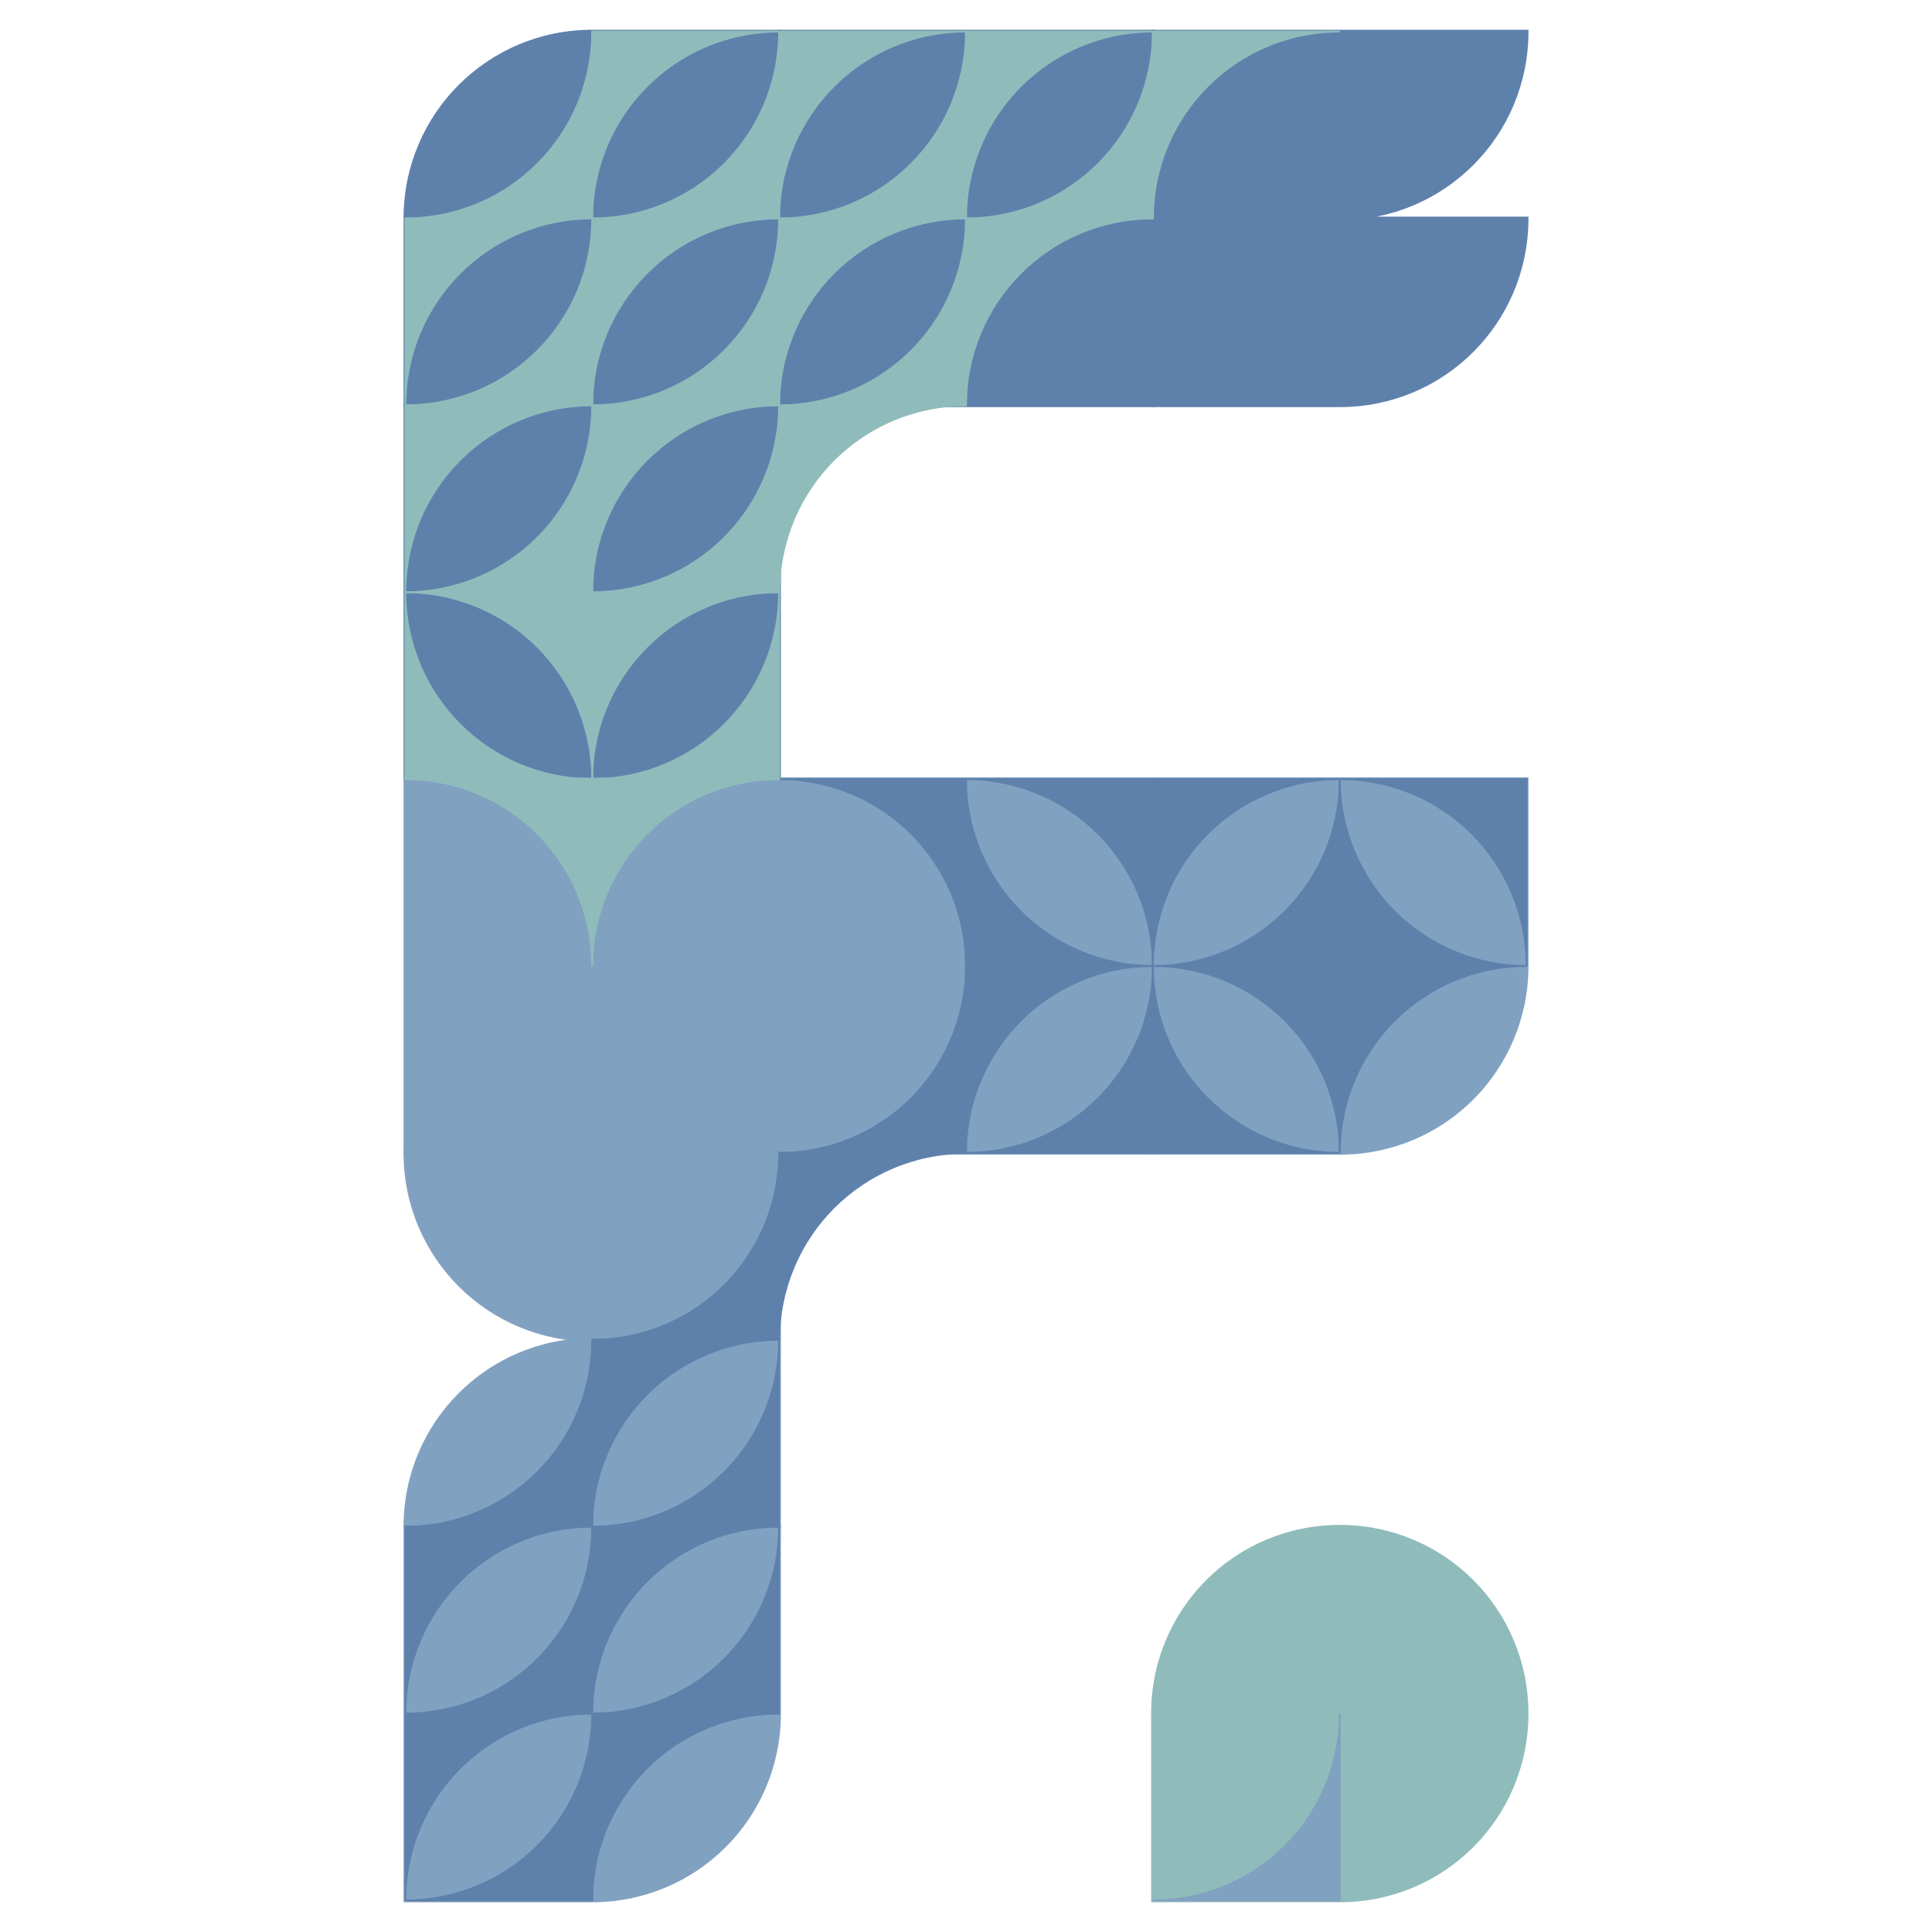<?xml version="1.0" encoding="UTF-8" standalone="no"?>
<!-- Created with Inkscape (http://www.inkscape.org/) -->

<svg
   width="512"
   height="512"
   viewBox="0 0 512 512"
   version="1.1"
   id="svg5"
   inkscape:version="1.1.2 (0a00cf5339, 2022-02-04, custom)"
   sodipodi:docname="logoFadhil.svg"
   xmlns:inkscape="http://www.inkscape.org/namespaces/inkscape"
   xmlns:sodipodi="http://sodipodi.sourceforge.net/DTD/sodipodi-0.dtd"
   xmlns="http://www.w3.org/2000/svg"
   xmlns:svg="http://www.w3.org/2000/svg">
  <sodipodi:namedview
     id="namedview7"
     pagecolor="#505050"
     bordercolor="#eeeeee"
     borderopacity="1"
     inkscape:pageshadow="0"
     inkscape:pageopacity="0"
     inkscape:pagecheckerboard="0"
     inkscape:document-units="px"
     showgrid="false"
     inkscape:zoom="1.3320312"
     inkscape:cx="123.87097"
     inkscape:cy="272.89151"
     inkscape:window-width="1900"
     inkscape:window-height="1015"
     inkscape:window-x="8"
     inkscape:window-y="53"
     inkscape:window-maximized="1"
     inkscape:current-layer="layer1" />
  <defs
     id="defs2" />
  <g
     inkscape:label="Layer 1"
     inkscape:groupmode="layer"
     id="layer1">
    <g
       id="g130"
       transform="translate(4.774,-2.042)">
      <path
         id="rect31"
         style="fill:#5e81ac;stroke:#5e81ac;stroke-width:0.942"
         d="m 152.168,10.398 c -27.439,-1e-6 -49.529,22.09 -49.529,49.529 v 49.529 h 99.059 V 10.398 Z" />
      <rect
         style="fill:#5e81ac;stroke:#5e81ac;stroke-width:0.942"
         id="rect31-3"
         width="99.058"
         height="99.058"
         x="102.639"
         y="109.456" />
      <rect
         style="fill:#81a1c1;stroke:#81a1c1;stroke-width:0.942"
         id="rect31-3-6"
         width="99.058"
         height="99.058"
         x="102.639"
         y="208.514" />
      <path
         id="rect31-3-6-7"
         style="fill:#81a1c1;stroke:#81a1c1;stroke-width:0.942"
         d="m 102.639,307.572 c 10e-4,27.438 22.091,49.527 49.529,49.527 -27.439,0 -49.529,22.09 -49.529,49.529 h 99.059 v -99.057 z" />
      <path
         id="rect31-3-6-7-5"
         style="fill:#81a1c1;stroke:#81a1c1;stroke-width:0.942"
         d="m 102.639,406.629 v 99.057 h 49.529 c 27.439,0 49.529,-22.09 49.529,-49.529 v -49.527 z" />
      <rect
         style="fill:#81a1c1;stroke:#81a1c1;stroke-width:0.942"
         id="rect31-3-6-7-5-3"
         width="99.058"
         height="99.058"
         x="201.697"
         y="208.514" />
      <path
         id="rect31-3-6-7-5-3-5"
         style="fill:#81a1c1;stroke:#81a1c1;stroke-width:0.942"
         d="m 300.754,208.514 v 99.059 h 49.529 c 27.439,0 49.529,-22.09 49.529,-49.529 v -49.529 z" />
      <rect
         style="fill:#5e81ac;stroke:#5e81ac;stroke-width:0.942"
         id="rect31-3-6-7-5-3-5-6"
         width="99.058"
         height="99.058"
         x="201.697"
         y="10.399" />
      <path
         id="rect31-3-6-7-5-3-5-6-2"
         style="fill:#5e81ac;stroke:#5e81ac;stroke-width:0.942"
         d="m 300.754,10.398 v 99.059 h 49.529 c 27.439,0 49.529,-22.09 49.529,-49.529 h -49.529 c 27.439,0 49.529,-22.09 49.529,-49.529 z" />
      <path
         id="rect31-3-6-7-5-3-5-6-2-9-1"
         style="fill:#8fbcbb;stroke:#8fbcbb;stroke-width:0.942"
         d="m 350.283,406.629 c -27.439,0 -49.529,22.09 -49.529,49.529 v 49.527 h 49.529 c 27.438,0 49.528,-22.089 49.529,-49.527 0,-6.5e-4 0,-0.001 0,-0.002 -10e-4,-27.438 -22.091,-49.527 -49.529,-49.527 z" />
      <path
         id="rect31-3-6-7-5-3-5-6-2-9-1-2-8"
         style="fill:#8fbcbb;stroke:#8fbcbb;stroke-width:0.471"
         d="M 152.168,109.457 V 59.928 c 0,27.439 -22.09,49.529 -49.529,49.529 z" />
      <path
         id="rect31-3-6-7-5-3-5-6-2-9-1-2-8-7"
         style="fill:#5e81ac;stroke:#5e81ac;stroke-width:0.471"
         d="m 350.283,258.043 v 49.529 c 0,-27.439 22.09,-49.529 49.529,-49.529 z" />
      <path
         id="rect31-3-6-7-5-3-5-6-2-9-1-2-8-7-7"
         style="fill:#5e81ac;stroke:#5e81ac;stroke-width:0.471"
         d="m 350.283,258.043 h -49.529 c 27.439,0 49.529,22.09 49.529,49.529 z" />
      <path
         id="rect31-3-6-7-5-3-5-6-2-9-1-2-8-7-7-4"
         style="fill:#5e81ac;stroke:#5e81ac;stroke-width:0.471"
         d="m 350.283,258.043 v -49.529 c 0,27.439 -22.09,49.529 -49.529,49.529 z" />
      <path
         id="rect31-3-6-7-5-3-5-6-2-9-1-2-8-7-7-4-5"
         style="fill:#5e81ac;stroke:#5e81ac;stroke-width:0.471"
         d="m 350.283,258.043 h 49.529 c -27.439,0 -49.529,-22.09 -49.529,-49.529 z" />
      <path
         id="rect31-3-6-7-5-3-5-6-2-9-1-2-8-7-7-4-2"
         style="fill:#5e81ac;stroke:#5e81ac;stroke-width:0.471"
         d="m 300.754,208.514 h -49.529 c 27.439,0 49.529,22.09 49.529,49.529 z" />
      <path
         id="rect31-3-6-7-5-3-5-6-2-9-1-2-8-7-7-4-2-4"
         style="fill:#5e81ac;stroke:#5e81ac;stroke-width:0.471"
         d="m 300.754,208.514 v 49.529 c 0,-27.439 22.09,-49.529 49.529,-49.529 z" />
      <path
         id="rect31-3-6-7-5-3-5-6-2-9-1-2-8-7-7-4-2-44"
         style="fill:#5e81ac;stroke:#5e81ac;stroke-width:0.471"
         d="m 300.754,307.571 h -49.529 c 27.439,0 49.529,-22.09 49.529,-49.529 z" />
      <path
         id="rect31-3-6-7-5-3-5-6-2-9-1-2-8-7-7-4-2-4-3"
         style="fill:#5e81ac;stroke:#5e81ac;stroke-width:0.471"
         d="m 300.754,307.571 v -49.529 c 0,27.439 22.09,49.529 49.529,49.529 z" />
      <path
         id="rect31-3-6-7-5-3-5-6-2-9-1-2-8-7-7-4-2-4-7"
         style="fill:#81a1c1;stroke:#81a1c1;stroke-width:0.471"
         d="m 350.283,505.686 v -49.529 c 0,27.439 -22.09,49.529 -49.529,49.529 z" />
      <path
         id="rect31-3-6-7-5-3-5-6-2-9-1-2-8-7-7-4-2-4-7-4"
         style="fill:#5e81ac;stroke:#5e81ac;stroke-width:0.471"
         d="m 251.225,258.043 v 49.529 c 0,-27.439 22.09,-49.529 49.529,-49.529 z" />
      <path
         id="rect31-3-6-7-5-3-5-6-2-9-1-2-8-7-7-4-2-4-7-88"
         style="fill:#5e81ac;stroke:#5e81ac;stroke-width:0.471"
         d="m 251.225,258.042 h 49.529 c -27.439,0 -49.529,-22.09 -49.529,-49.529 z" />
      <path
         id="rect31-3-6-7-5-3-5-6-2-9-1-2-8-7-7-4-2-4-7-8"
         style="fill:#5e81ac;stroke:#5e81ac;stroke-width:0.471"
         d="m 251.225,307.571 v -49.529 c 0,27.439 -22.09,49.529 -49.529,49.529 z" />
      <path
         id="rect31-3-6-7-5-3-5-6-2-9-1-2-8-7-7-4-2-4-7-8-6"
         style="fill:#5e81ac;stroke:#5e81ac;stroke-width:0.471"
         d="m 251.225,208.514 h -49.529 c 27.439,0 49.529,22.09 49.529,49.529 z" />
      <path
         id="rect31-3-6-7-5-3-5-6-2-9-1-2-8-7-7-4-2-5"
         style="fill:#5e81ac;stroke:#5e81ac;stroke-width:0.471"
         d="m 399.812,208.514 h -49.529 c 27.439,0 49.529,22.09 49.529,49.529 z" />
      <path
         id="rect31-3-6-7-5-3-5-6-2-9-1-2-8-7-3"
         style="fill:#8fbcbb;stroke:#8fbcbb;stroke-width:0.471"
         d="m 201.697,109.457 v 49.529 c 0,-27.439 22.09,-49.529 49.529,-49.529 z" />
      <path
         id="rect31-3-6-7-5-3-5-6-2-9-1-2-8-7-47"
         style="fill:#5e81ac;stroke:#5e81ac;stroke-width:0.471"
         d="m 102.639,456.156 v 49.529 c 0,-27.439 22.09,-49.529 49.529,-49.529 z" />
      <path
         id="rect31-3-6-7-5-3-5-6-2-9-1-2-8-7-0"
         style="fill:#5e81ac;stroke:#5e81ac;stroke-width:0.471"
         d="m 152.168,456.156 v 49.529 c 0,-27.439 22.09,-49.529 49.529,-49.529 z" />
      <path
         id="rect31-3-6-7-5-3-5-6-2-9-1-2-8-7-0-6"
         style="fill:#5e81ac;stroke:#5e81ac;stroke-width:0.471"
         d="m 152.168,505.686 v -49.529 c 0,27.439 -22.09,49.529 -49.529,49.529 z" />
      <path
         id="rect31-3-6-7-5-3-5-6-2-9-1-2-8-7-0-6-3"
         style="fill:#5e81ac;stroke:#5e81ac;stroke-width:0.471"
         d="m 201.697,456.156 v -49.529 c 0,27.439 -22.09,49.529 -49.529,49.529 z" />
      <path
         id="rect31-3-6-7-5-3-5-6-2-9-1-2-8-7-0-2"
         style="fill:#5e81ac;stroke:#5e81ac;stroke-width:0.471"
         d="m 152.168,406.627 v 49.529 c 0,-27.439 22.09,-49.529 49.529,-49.529 z" />
      <path
         id="rect31-3-6-7-5-3-5-6-2-9-1-2-8-7-0-6-0"
         style="fill:#5e81ac;stroke:#5e81ac;stroke-width:0.471"
         d="m 152.168,456.156 v -49.529 c 0,27.439 -22.09,49.529 -49.529,49.529 z" />
      <path
         id="rect31-3-6-7-5-3-5-6-2-9-1-2-8-7-0-6-3-6"
         style="fill:#5e81ac;stroke:#5e81ac;stroke-width:0.471"
         d="m 201.697,406.627 v -49.529 c 0,27.439 -22.09,49.529 -49.529,49.529 z" />
      <path
         id="rect31-3-6-7-5-3-5-6-2-9-1-2-8-7-0-2-1"
         style="fill:#5e81ac;stroke:#5e81ac;stroke-width:0.471"
         d="M 152.168,357.1 V 406.629 c 0,-27.439 22.09,-49.529 49.529,-49.529 z" />
      <path
         id="rect31-3-6-7-5-3-5-6-2-9-1-2-8-7-0-6-0-5"
         style="fill:#5e81ac;stroke:#5e81ac;stroke-width:0.471"
         d="m 152.168,406.629 v -49.529 c 0,27.439 -22.09,49.529 -49.529,49.529 z" />
      <path
         id="rect31-3-6-7-5-3-5-6-2-9-1-2-8-7-0-6-3-6-5"
         style="fill:#5e81ac;stroke:#5e81ac;stroke-width:0.471"
         d="m 201.697,357.1 v -49.529 c 0,27.439 -22.09,49.529 -49.529,49.529 z" />
      <path
         id="rect31-3-6-7-5-3-5-6-2-9-1-2-8-7-4"
         style="fill:#8fbcbb;stroke:#8fbcbb;stroke-width:0.471"
         d="M 251.227,109.457 V 59.928 c 0,27.439 -22.09,49.529 -49.529,49.529 z" />
      <path
         id="rect31-3-6-7-5-3-5-6-2-9-1-2-8-7-4-7"
         style="fill:#8fbcbb;stroke:#8fbcbb;stroke-width:0.471"
         d="m 201.697,158.987 v -49.529 c 0,27.439 -22.09,49.529 -49.529,49.529 z" />
      <path
         id="rect31-3-6-7-5-3-5-6-2-9-1-2-8-7-4-7-8"
         style="fill:#8fbcbb;stroke:#8fbcbb;stroke-width:0.471"
         d="m 152.168,158.987 v -49.529 c 0,27.439 -22.09,49.529 -49.529,49.529 z" />
      <path
         id="rect31-3-6-7-5-3-5-6-2-9-1-2-8-7-4-7-8-4"
         style="fill:#8fbcbb;stroke:#8fbcbb;stroke-width:0.471"
         d="m 102.639,208.514 h 49.529 c -27.439,0 -49.529,-22.09 -49.529,-49.529 z" />
      <path
         id="rect31-3-6-7-5-3-5-6-2-9-1-2-8-7-4-7-8-4-5"
         style="fill:#8fbcbb;stroke:#8fbcbb;stroke-width:0.471"
         d="m 201.697,208.514 v -49.529 c 0,27.439 -22.09,49.529 -49.529,49.529 z" />
      <path
         id="rect31-3-6-7-5-3-5-6-2-9-1-2-8-7-4-7-8-4-5-0"
         style="fill:#8fbcbb;stroke:#8fbcbb;stroke-width:0.471"
         d="m 152.168,158.987 h -49.529 c 27.439,0 49.529,22.09 49.529,49.529 z" />
      <path
         id="rect31-3-6-7-5-3-5-6-2-9-1-2-8-7-4-7-8-4-5-0-3"
         style="fill:#8fbcbb;stroke:#8fbcbb;stroke-width:0.471"
         d="M 152.168,158.987 V 208.516 c 0,-27.439 22.09,-49.529 49.529,-49.529 z" />
      <path
         id="rect31-3-6-7-5-3-5-6-2-9-1-2-8-7-4-7-8-4-5-0-3-6"
         style="fill:#8fbcbb;stroke:#8fbcbb;stroke-width:0.471"
         d="m 152.168,208.516 v 49.529 c 0,-27.439 22.09,-49.529 49.529,-49.529 z" />
      <path
         id="rect31-3-6-7-5-3-5-6-2-9-1-2-8-7-4-7-8-4-5-0-3-6-1"
         style="fill:#8fbcbb;stroke:#8fbcbb;stroke-width:0.471"
         d="m 152.168,208.516 h -49.529 c 27.439,0 49.529,22.09 49.529,49.529 z" />
      <path
         id="rect31-3-6-7-5-3-5-6-2-9-1-2-8-7-5"
         style="fill:#8fbcbb;stroke:#8fbcbb;stroke-width:0.471"
         d="m 102.639,109.457 v 49.529 c 0,-27.439 22.09,-49.529 49.529,-49.529 z" />
      <path
         id="rect31-3-6-7-5-3-5-6-2-9-1-2-8-1"
         style="fill:#8fbcbb;stroke:#8fbcbb;stroke-width:0.471"
         d="M 201.697,109.457 V 59.928 c 0,27.439 -22.09,49.529 -49.529,49.529 z" />
      <path
         id="rect31-3-6-7-5-3-5-6-2-9-1-2-8-7-5-9"
         style="fill:#8fbcbb;stroke:#8fbcbb;stroke-width:0.471"
         d="m 152.168,109.457 v 49.529 c 0,-27.439 22.09,-49.529 49.529,-49.529 z" />
      <path
         id="rect31-3-6-7-5-3-5-6-2-9-1-2-8-9"
         style="fill:#8fbcbb;stroke:#8fbcbb;stroke-width:0.471"
         d="m 152.168,59.928 v -49.529 c 0,27.439 -22.09,49.529 -49.529,49.529 z" />
      <path
         id="rect31-3-6-7-5-3-5-6-2-9-1-2-8-7-5-2"
         style="fill:#8fbcbb;stroke:#8fbcbb;stroke-width:0.471"
         d="m 102.639,59.928 v 49.529 c 0,-27.439 22.09,-49.529 49.529,-49.529 z" />
      <path
         id="rect31-3-6-7-5-3-5-6-2-9-1-2-8-3-2"
         style="fill:#8fbcbb;stroke:#8fbcbb;stroke-width:0.471"
         d="m 152.168,10.398 v 49.529 c 0,-27.439 22.09,-49.529 49.529,-49.529 z" />
      <path
         id="rect31-3-6-7-5-3-5-6-2-9-1-2-8-9-8"
         style="fill:#8fbcbb;stroke:#8fbcbb;stroke-width:0.471"
         d="m 201.697,59.928 v -49.529 c 0,27.439 -22.09,49.529 -49.529,49.529 z" />
      <path
         id="rect31-3-6-7-5-3-5-6-2-9-1-2-8-7-5-2-9"
         style="fill:#8fbcbb;stroke:#8fbcbb;stroke-width:0.471"
         d="m 152.168,59.928 v 49.529 c 0,-27.439 22.09,-49.529 49.529,-49.529 z" />
      <path
         id="rect31-3-6-7-5-3-5-6-2-9-1-2-8-3-2-7"
         style="fill:#8fbcbb;stroke:#8fbcbb;stroke-width:0.471"
         d="m 201.697,10.398 v 49.529 c 0,-27.439 22.09,-49.529 49.529,-49.529 z" />
      <path
         id="rect31-3-6-7-5-3-5-6-2-9-1-2-8-9-8-3"
         style="fill:#8fbcbb;stroke:#8fbcbb;stroke-width:0.471"
         d="m 251.227,59.928 v -49.529 c 0,27.439 -22.09,49.529 -49.529,49.529 z" />
      <path
         id="rect31-3-6-7-5-3-5-6-2-9-1-2-8-7-5-2-9-6"
         style="fill:#8fbcbb;stroke:#8fbcbb;stroke-width:0.471"
         d="m 201.697,59.928 v 49.529 c 0,-27.439 22.09,-49.529 49.529,-49.529 z" />
      <path
         id="rect31-3-6-7-5-3-5-6-2-9-1-2-8-3-2-7-1"
         style="fill:#8fbcbb;stroke:#8fbcbb;stroke-width:0.471"
         d="m 251.227,10.398 v 49.529 c 0,-27.439 22.09,-49.529 49.529,-49.529 z" />
      <path
         id="rect31-3-6-7-5-3-5-6-2-9-1-2-8-9-8-3-2"
         style="fill:#8fbcbb;stroke:#8fbcbb;stroke-width:0.471"
         d="m 300.756,59.928 v -49.529 c 0,27.439 -22.09,49.529 -49.529,49.529 z" />
      <path
         id="rect31-3-6-7-5-3-5-6-2-9-1-2-8-7-5-2-9-6-9"
         style="fill:#8fbcbb;stroke:#8fbcbb;stroke-width:0.471"
         d="m 251.227,59.928 v 49.529 c 0,-27.439 22.09,-49.529 49.529,-49.529 z" />
      <path
         id="rect31-3-6-7-5-3-5-6-2-9-1-2-8-3-2-7-1-3"
         style="fill:#8fbcbb;stroke:#8fbcbb;stroke-width:0.471"
         d="m 300.756,10.398 v 49.529 c 0,-27.439 22.09,-49.529 49.529,-49.529 z" />
      <path
         id="rect31-3-6-7-5-3-5-6-2-9-1-2-8-7-0-6-0-56"
         style="fill:#5e81ac;stroke:#5e81ac;stroke-width:0.471"
         d="m 102.639,406.627 v 49.529 c 0,-27.439 22.09,-49.529 49.529,-49.529 z" />
      <path
         id="rect31-3-6-7-5-3-5-6-2-9-1-2-8-7-0-6-0-56-9"
         style="fill:#5e81ac;stroke:#5e81ac;stroke-width:0.471"
         d="m 201.697,307.572 v 49.529 c 0,-27.439 22.09,-49.529 49.529,-49.529 z" />
    </g>
  </g>
</svg>
